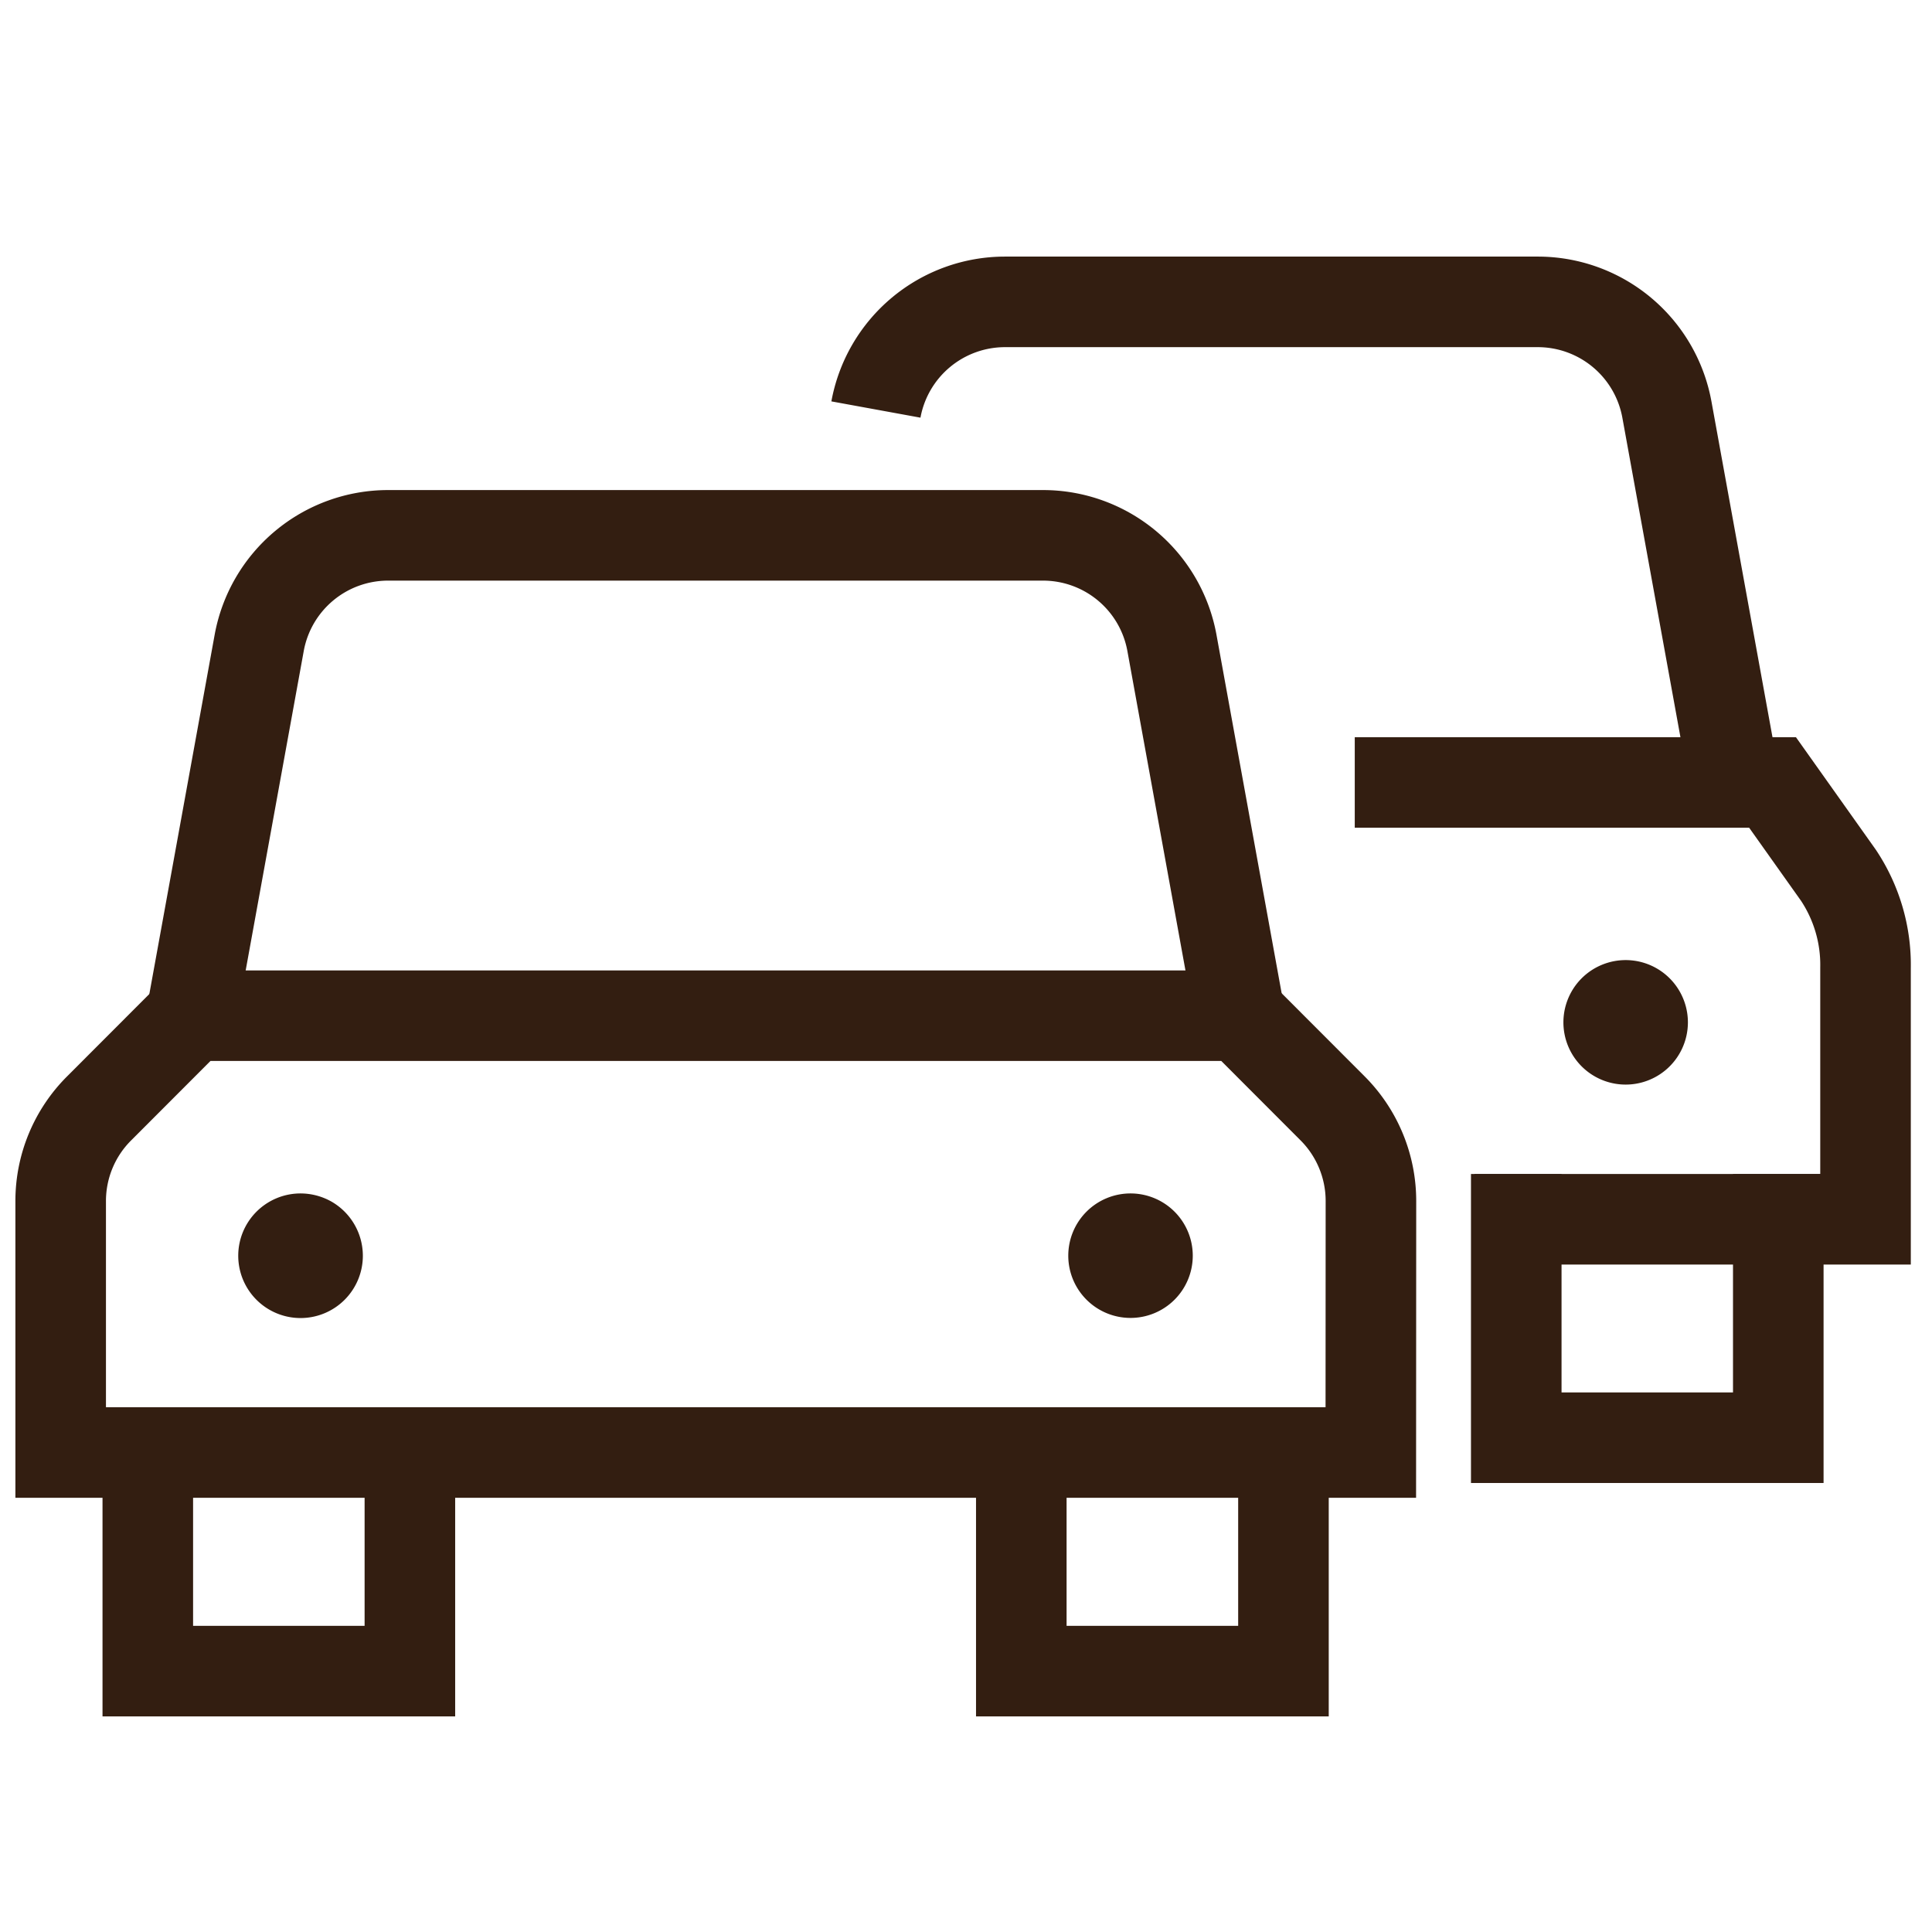 <svg xmlns="http://www.w3.org/2000/svg" viewBox="0 0 32 32">
    <path fill="none" d="M0 0h32v32H0z" data-name="Rectangle 1913"/>
    <g data-name="Traffic">
        <path fill="none" stroke="#331e11" stroke-miterlimit="10" stroke-width="1.5"
              d="M20.534 16.826l-1.123-6.177a2.17 2.17 0 00-2.135-1.782H6.428a2.17 2.17 0 00-2.135 1.782L3.17 16.826"
              data-name="Path 6351"/>
        <path fill="none" stroke="#331e11" stroke-linecap="square" stroke-miterlimit="10" stroke-width="1.5"
              d="M6.789 24.061v3.618H2.448v-3.618" data-name="Path 6352"/>
        <path fill="none" stroke="#331e11" stroke-linecap="square" stroke-miterlimit="10" stroke-width="1.5"
              d="M21.258 24.061v3.618h-4.342v-3.618" data-name="Path 6353"/>
        <path fill="none" stroke="#331e11" stroke-linecap="square" stroke-miterlimit="10" stroke-width="1.5"
              d="M22.705 24.058h-21.7v-4.165a2.166 2.166 0 01.636-1.534l1.534-1.536h17.364l1.532 1.534a2.171 2.171 0 01.636 1.536z"
              data-name="Path 6355"/>
        <path fill="#331e11"
              d="M6.01 20.799a1.032 1.032 0 11-1.032-1.032 1.048 1.048 0 01.517.138 1.036 1.036 0 01.515.894z"
              data-name="Path 6356"/>
        <path fill="#331e11" d="M19.756 20.799a1.031 1.031 0 11-1.031-1.032 1.031 1.031 0 011.031 1.032z"
              data-name="Path 6357"/>
        <path fill="none" stroke="#331e11" stroke-miterlimit="10" stroke-width="1.5"
              d="M28.732 12.96l-1.123-6.177A2.174 2.174 0 0025.473 5h-8.829a2.174 2.174 0 00-2.136 1.783"
              data-name="Path 6351"/>
        <path fill="none" stroke="#331e11" stroke-linecap="square" stroke-miterlimit="10" stroke-width="1.5"
              d="M29.454 20.195v3.618h-4.34v-3.618" data-name="Path 6353"/>
        <path fill="none" stroke="#331e11" stroke-linecap="square" stroke-miterlimit="10" stroke-width="1.5"
              d="M23.189 12.96h6.17l1.089 1.534a2.674 2.674 0 01.451 1.536v4.165h-5.727" data-name="Path 6355"/>
        <path fill="#331e11" d="M27.957 16.933a1.031 1.031 0 11-.516-.893 1.032 1.032 0 01.516.893z"
              data-name="Path 6357"/>
    </g>
</svg>
